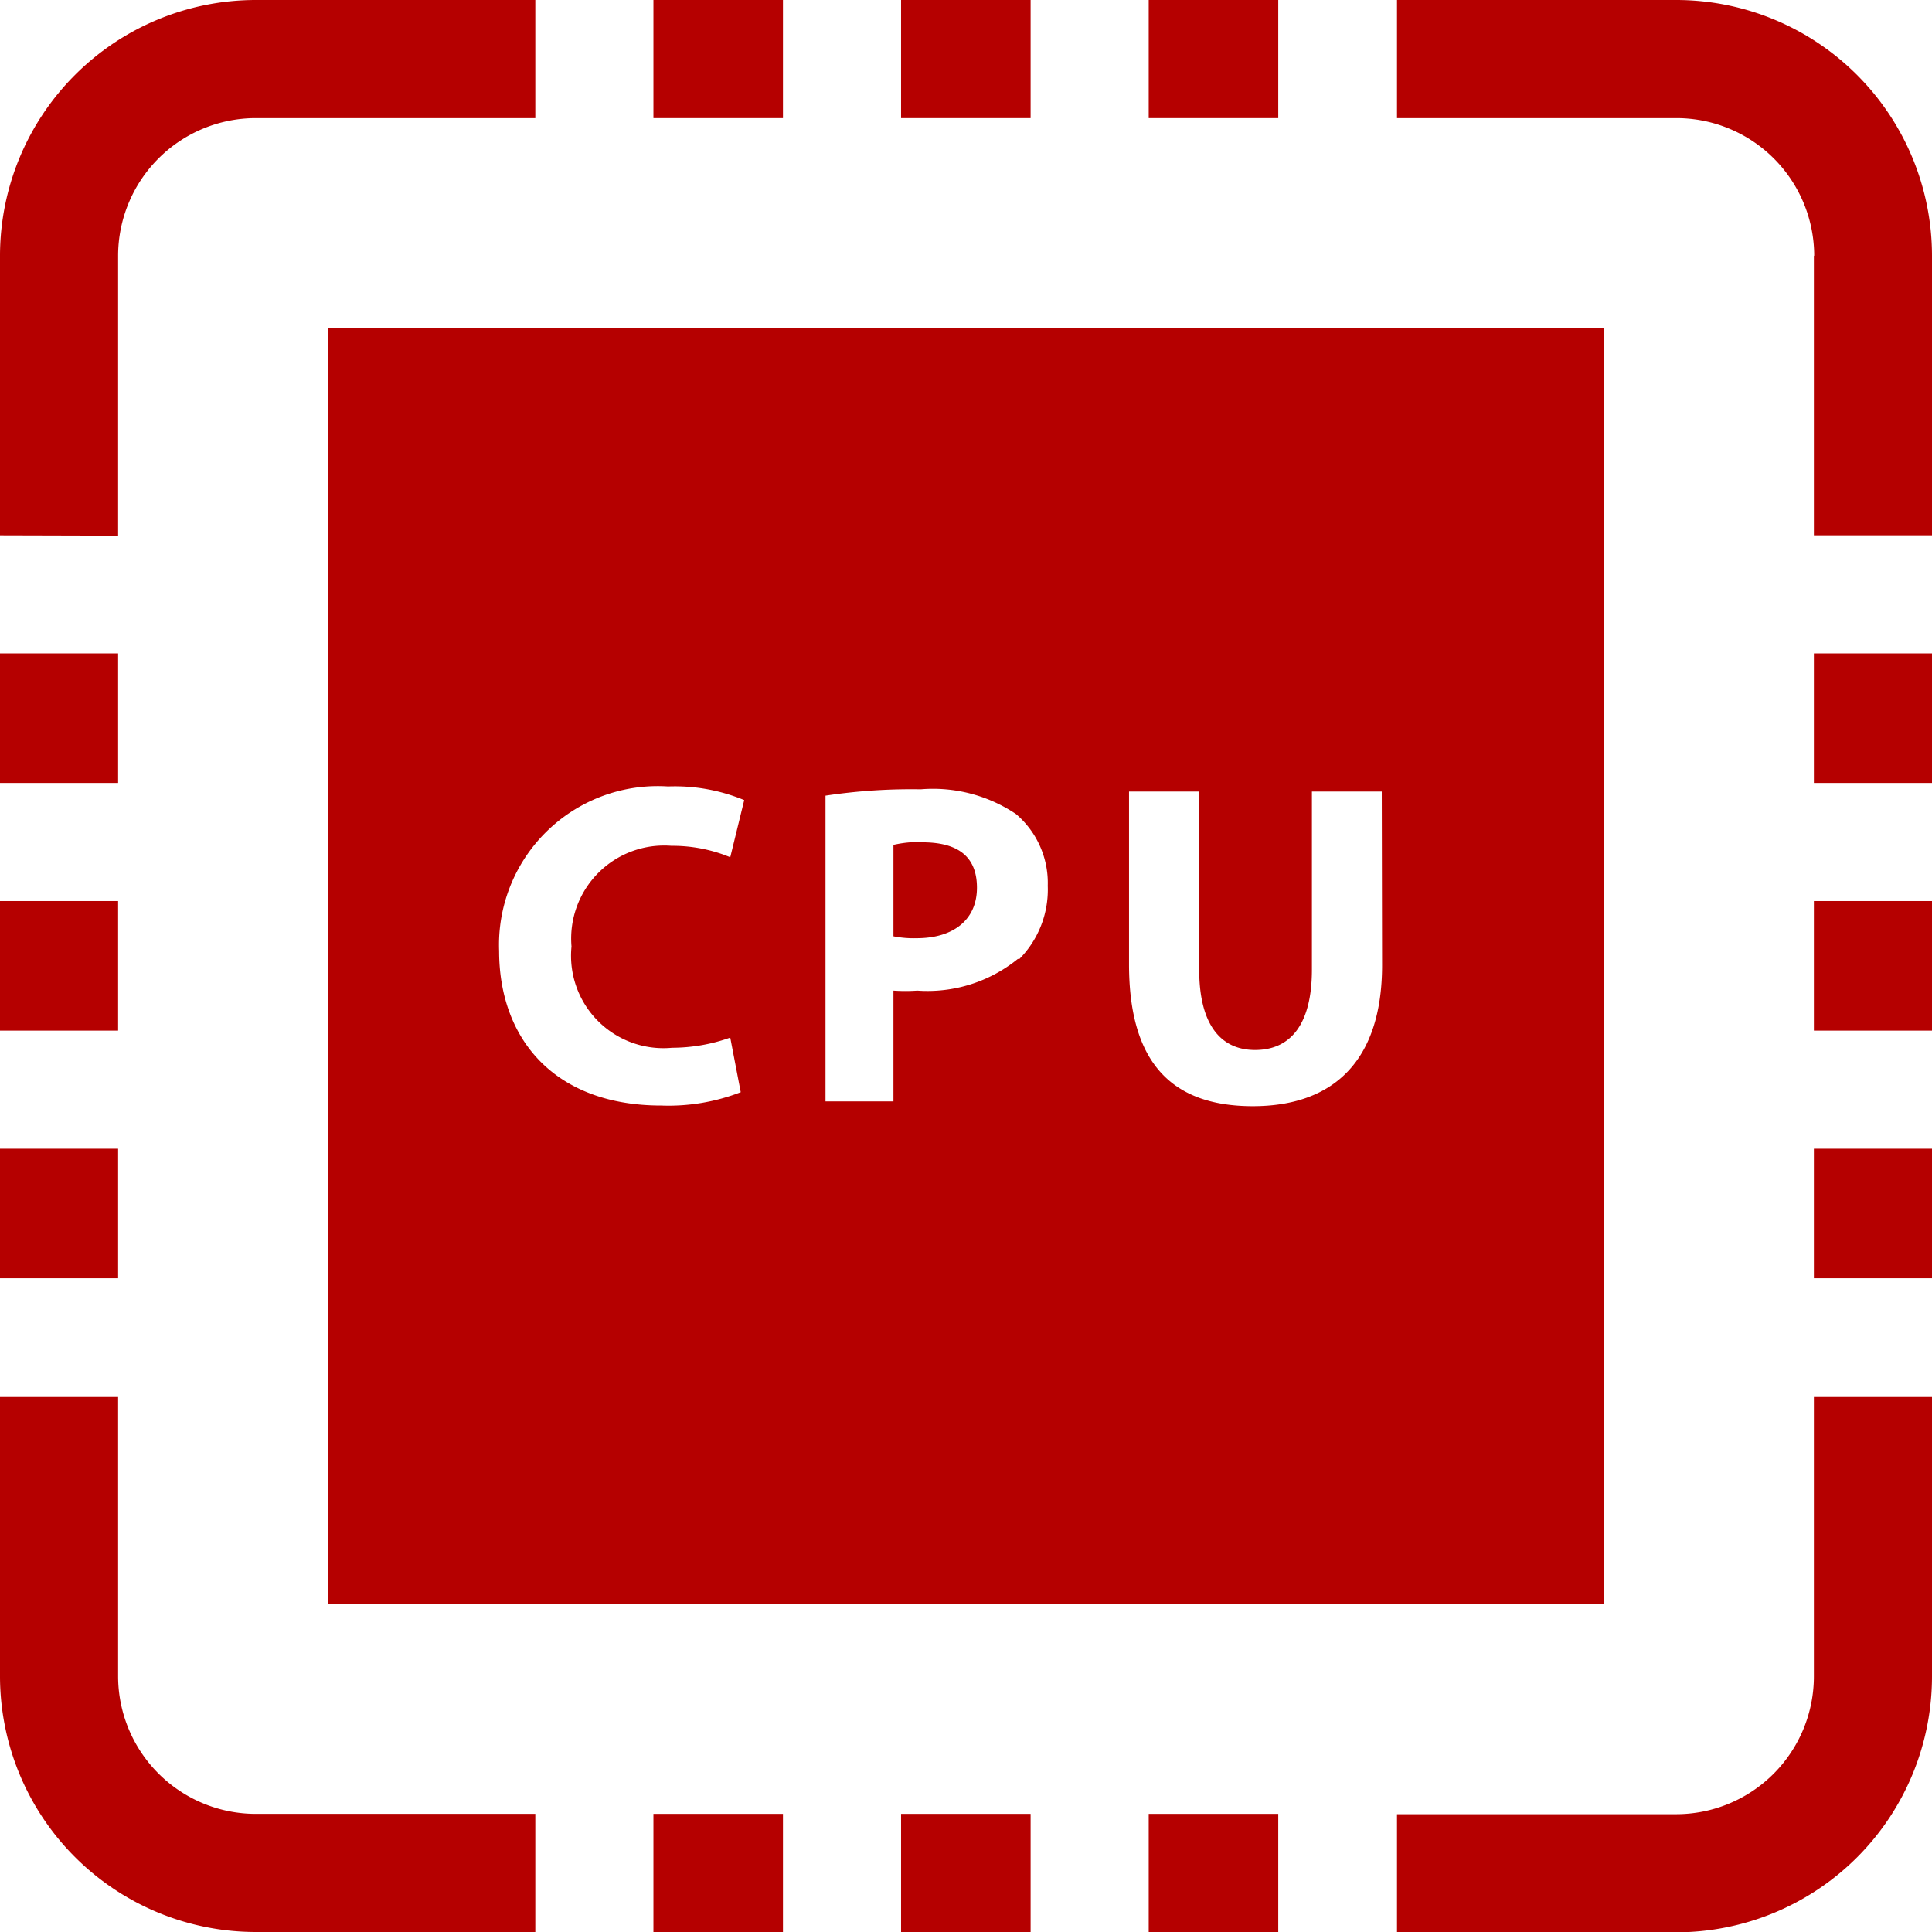 <svg xmlns="http://www.w3.org/2000/svg" xmlns:xlink="http://www.w3.org/1999/xlink" viewBox="0 0 60.85 60.85"><defs><style>.cls-1{fill:none;}.cls-2{clip-path:url(#clip-path);}.cls-3{fill:#b50000;}</style><clipPath id="clip-path" transform="translate(0 0)"><rect class="cls-1" width="60.85" height="60.85"/></clipPath></defs><title>4</title><g id="Слой_2" data-name="Слой 2"><g id="Слой_1-2" data-name="Слой 1"><g class="cls-2"><path class="cls-3" d="M29.05,26.52a3.69,3.69,0,0,0-.91.09v2.88a3.3,3.3,0,0,0,.73.06c1.17,0,1.9-.59,1.9-1.59s-.62-1.43-1.72-1.43" transform="translate(0 0)"/><path class="cls-3" d="M10.34,50.51H50.51V10.34H10.34ZM21.17,33A5.46,5.46,0,0,0,23,32.68l.33,1.72a6.3,6.3,0,0,1-2.5.42c-3.37,0-5.11-2.1-5.11-4.87a5,5,0,0,1,5.32-5.18,5.71,5.71,0,0,1,2.4.43L23,27a4.75,4.75,0,0,0-1.85-.36A2.93,2.93,0,0,0,18,29.81,2.91,2.91,0,0,0,21.17,33M32.06,30.2a4.51,4.51,0,0,1-3.17,1,5.49,5.49,0,0,1-.75,0v3.49H26V25.06a18.15,18.15,0,0,1,3-.2,4.69,4.69,0,0,1,3,.78,2.85,2.85,0,0,1,1,2.26,3.11,3.11,0,0,1-.9,2.31m11.43.19c0,3-1.52,4.44-4.07,4.44s-3.9-1.36-3.9-4.47V24.93h2.21v5.61c0,1.68.64,2.53,1.76,2.53s1.79-.81,1.79-2.53V24.93h2.2Z" transform="translate(0 0)"/><rect class="cls-3" x="20.58" y="57.13" width="4.08" height="3.72"/><rect class="cls-3" x="20.58" width="4.08" height="3.72"/><rect class="cls-3" x="28.38" width="4.08" height="3.72"/><rect class="cls-3" x="28.38" y="57.13" width="4.08" height="3.72"/><rect class="cls-3" x="36.18" width="4.08" height="3.72"/><rect class="cls-3" x="36.18" y="57.13" width="4.08" height="3.72"/><path class="cls-3" d="M3.72,16.87V8.05A4.34,4.34,0,0,1,8.05,3.72h8.81V0H8.05A8.06,8.06,0,0,0,0,8.05v8.81Z" transform="translate(0 0)"/><rect class="cls-3" y="20.58" width="3.72" height="4.08"/><rect class="cls-3" y="28.38" width="3.72" height="4.08"/><rect class="cls-3" y="36.18" width="3.72" height="4.08"/><path class="cls-3" d="M3.72,52.8V44H0V52.8a8.06,8.06,0,0,0,8.05,8.05h8.81V57.13H8.05A4.34,4.34,0,0,1,3.72,52.8" transform="translate(0 0)"/><path class="cls-3" d="M57.13,8.05v8.81h3.72V8.05A8.06,8.06,0,0,0,52.8,0H44V3.72H52.8a4.34,4.34,0,0,1,4.34,4.34" transform="translate(0 0)"/><rect class="cls-3" x="57.13" y="20.58" width="3.72" height="4.08"/><rect class="cls-3" x="57.13" y="28.38" width="3.72" height="4.08"/><rect class="cls-3" x="57.13" y="36.18" width="3.72" height="4.08"/><path class="cls-3" d="M57.13,44V52.8a4.34,4.34,0,0,1-4.34,4.34H44v3.72H52.8a8.06,8.06,0,0,0,8.05-8.05V44Z" transform="translate(0 0)"/></g></g></g></svg>